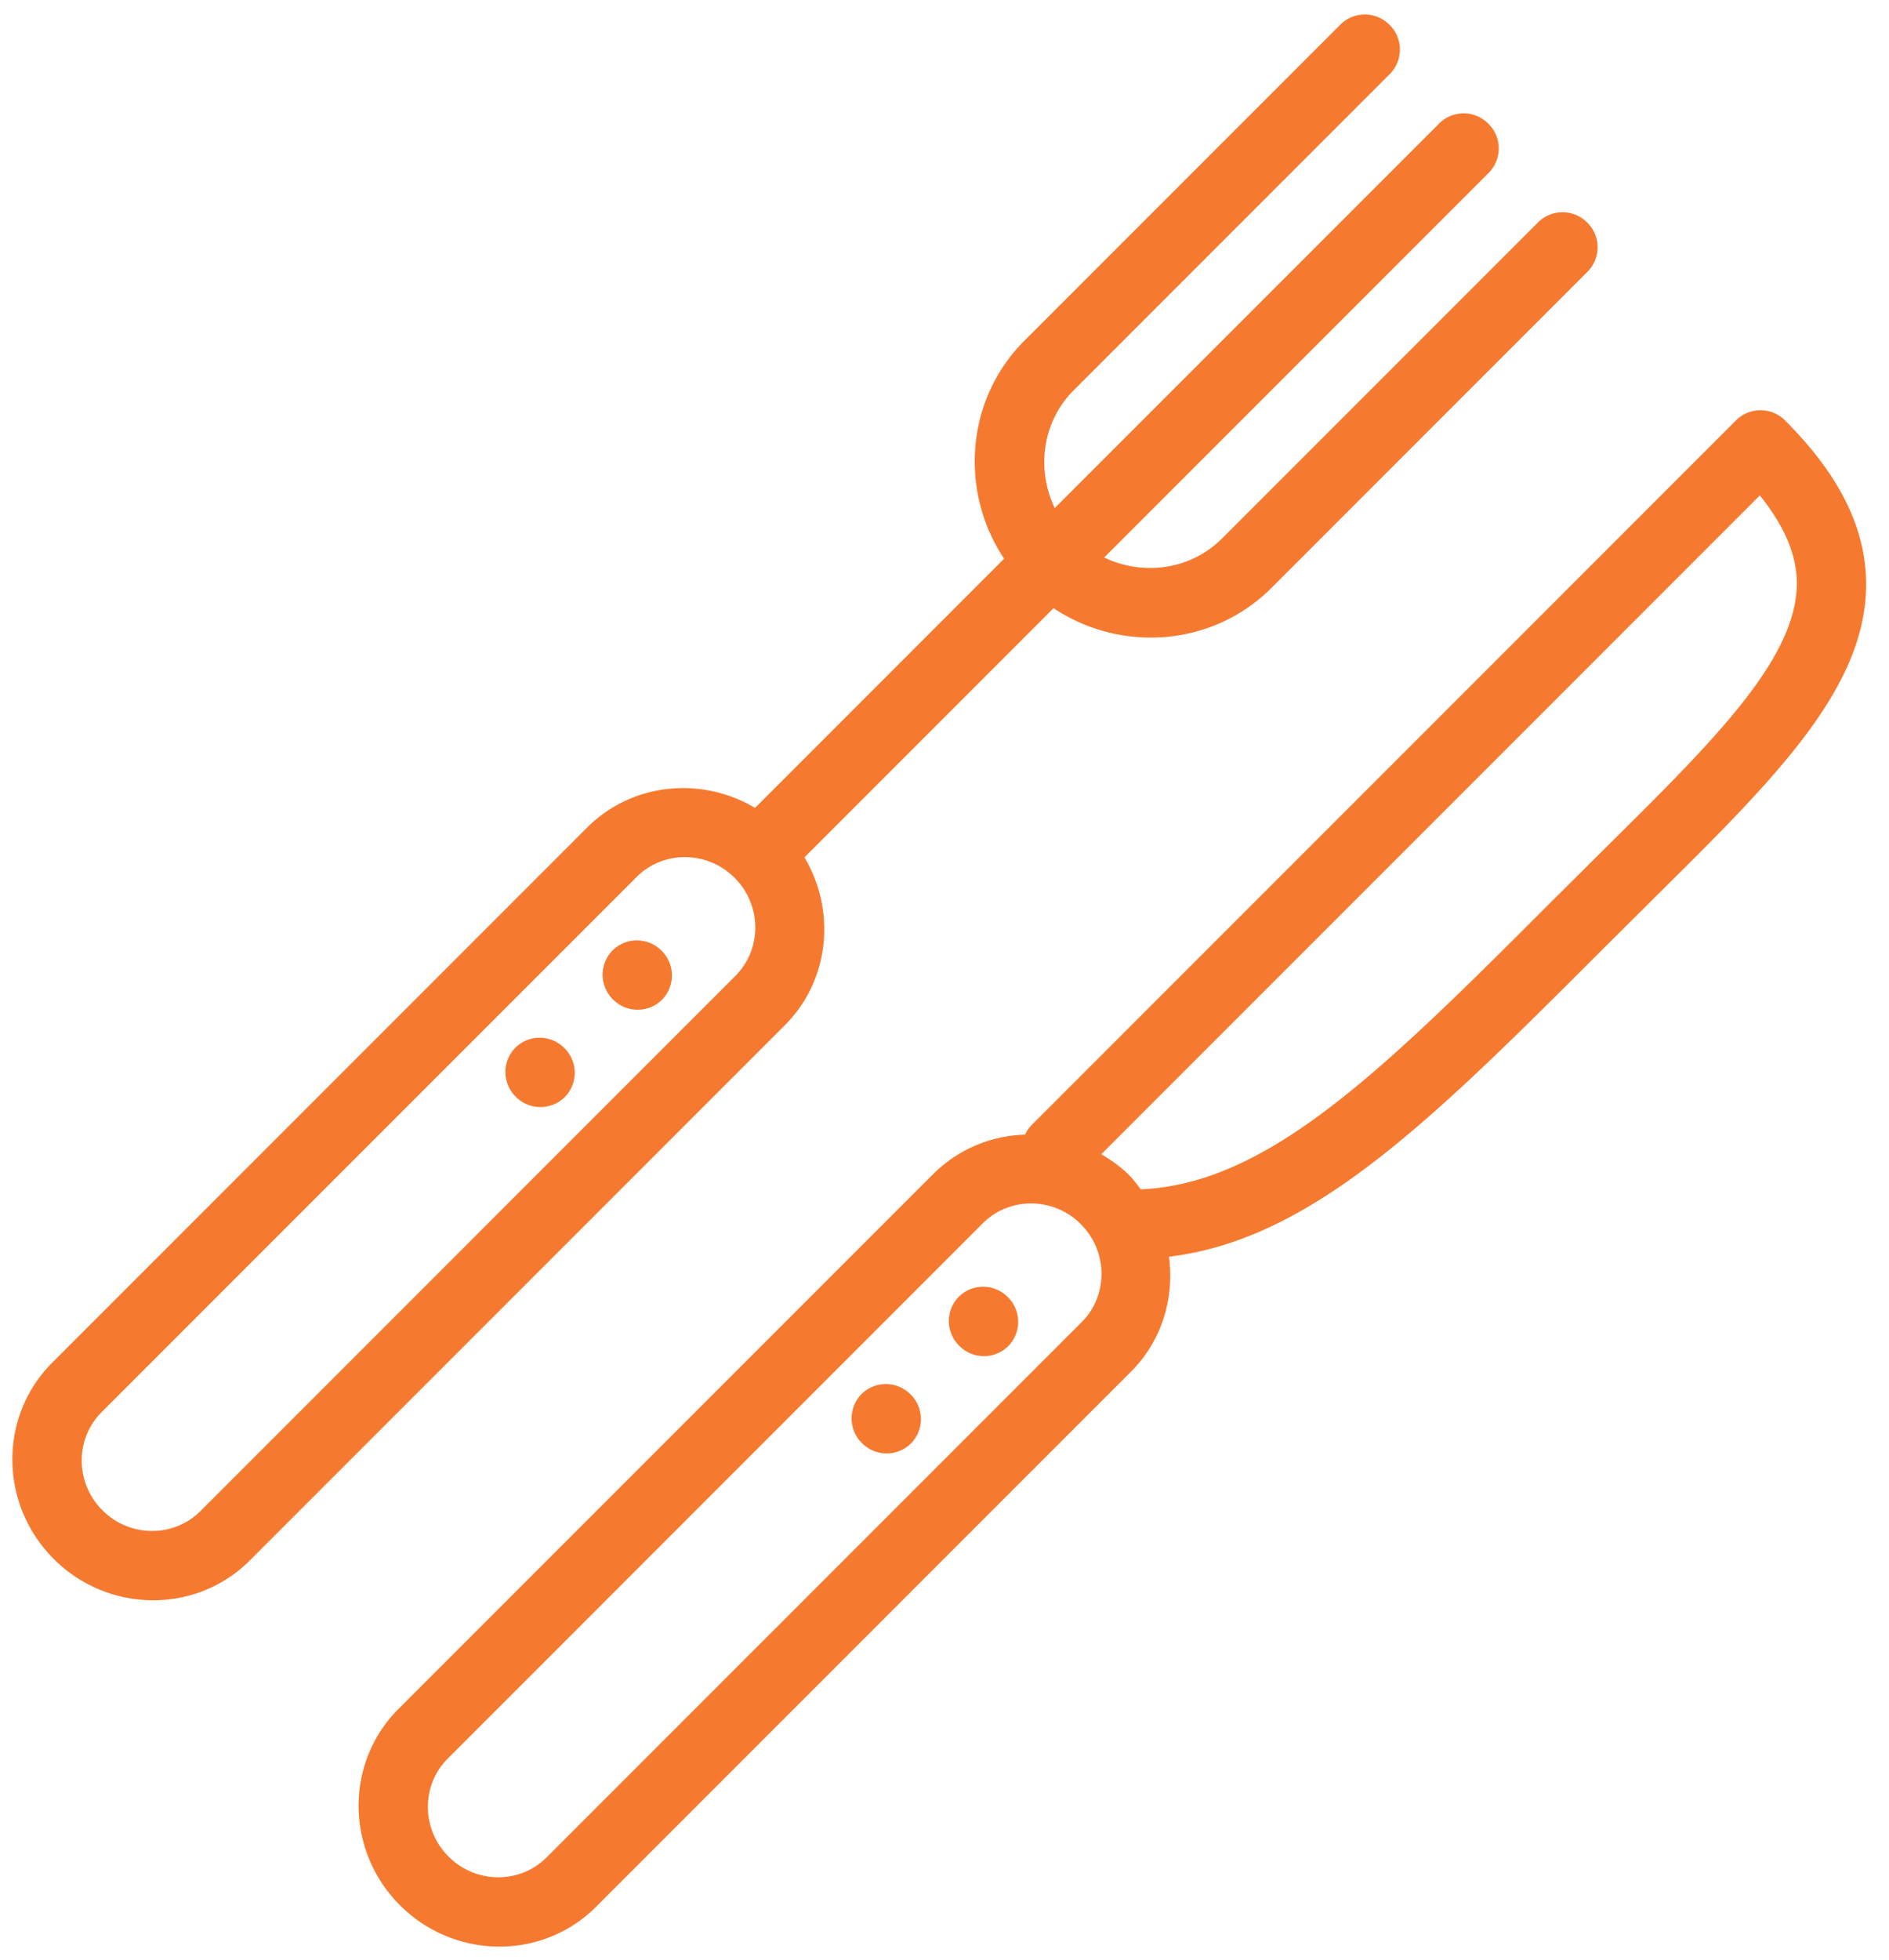 <svg xmlns="http://www.w3.org/2000/svg" xmlns:xlink="http://www.w3.org/1999/xlink" width="54" height="56" viewBox="0 0 54 56"><defs><path id="vv2qa" d="M951.914 3877.17a.991.991 0 0 1 .01 1.4.99.99 0 0 1-1.4-.01.991.991 0 0 1-.012-1.402.991.991 0 0 1 1.402.011zm-2.78 2.78a.991.991 0 0 1 .01 1.402.991.991 0 0 1-1.401-.012.991.991 0 0 1-.011-1.401.99.99 0 0 1 1.401.011zm12.676 7.116a.991.991 0 0 1 .011 1.402.99.99 0 0 1-1.401-.012.991.991 0 0 1-.011-1.401.99.99 0 0 1 1.401.011zm-2.78 2.78a.991.991 0 0 1 .011 1.402.991.991 0 0 1-1.402-.011.991.991 0 0 1-.01-1.401.991.991 0 0 1 1.4.01zm19.354-32.084l-9.036 9.037c-1.679 1.679-4.298 1.867-6.231.58l-7.12 7.12c.904 1.526.73 3.509-.563 4.8l-15.293 15.293c-1.533 1.534-4.047 1.514-5.605-.044-1.559-1.559-1.579-4.073-.045-5.606l15.292-15.293c1.293-1.292 3.276-1.467 4.801-.563l7.12-7.12c-1.286-1.933-1.098-4.553.58-6.23l9.037-9.037a.99.99 0 0 1 1.401.011.99.99 0 0 1 .012 1.401l-9.037 9.037c-.905.905-1.077 2.263-.545 3.37l10.994-10.994a.99.99 0 0 1 1.402.012.99.99 0 0 1 .011 1.401l-10.994 10.994c1.108.532 2.465.36 3.37-.545l9.037-9.036a.99.99 0 0 1 1.401.01.99.99 0 0 1 .011 1.402zM954 3875.084c-.78-.779-2.036-.789-2.803-.022l-15.293 15.292c-.766.767-.756 2.024.023 2.803.779.78 2.036.79 2.803.023l15.292-15.293c.767-.767.757-2.024-.022-2.803zm26.394.472l-1.538 1.529c-4.937 4.94-8.34 8.332-12.438 8.827.155 1.174-.196 2.394-1.086 3.284l-15.293 15.293c-1.533 1.534-4.048 1.513-5.606-.045-1.558-1.558-1.578-4.072-.045-5.606l15.293-15.292a3.872 3.872 0 0 1 2.622-1.122.948.948 0 0 1 .17-.257l20.158-20.159a.99.99 0 0 1 1.402.011c1.548 1.549 2.305 3.07 2.313 4.652.017 2.98-2.618 5.584-5.952 8.885zm-16.475 12.228c.767-.767.757-2.024-.022-2.803-.78-.78-2.037-.79-2.803-.023l-15.293 15.293c-.767.767-.757 2.024.022 2.803.78.78 2.037.79 2.803.022zm20.446-21.134c-.005-.8-.36-1.623-1.057-2.493l-18.826 18.826c.286.169.56.362.805.607.123.124.22.262.323.396 3.666-.154 6.945-3.422 11.833-8.313l1.545-1.537c3.01-2.98 5.388-5.331 5.377-7.486z"/></defs><g><g transform="translate(-933 -3850)"><use fill="#f57a30" xlink:href="#vv2qa"/></g></g></svg>